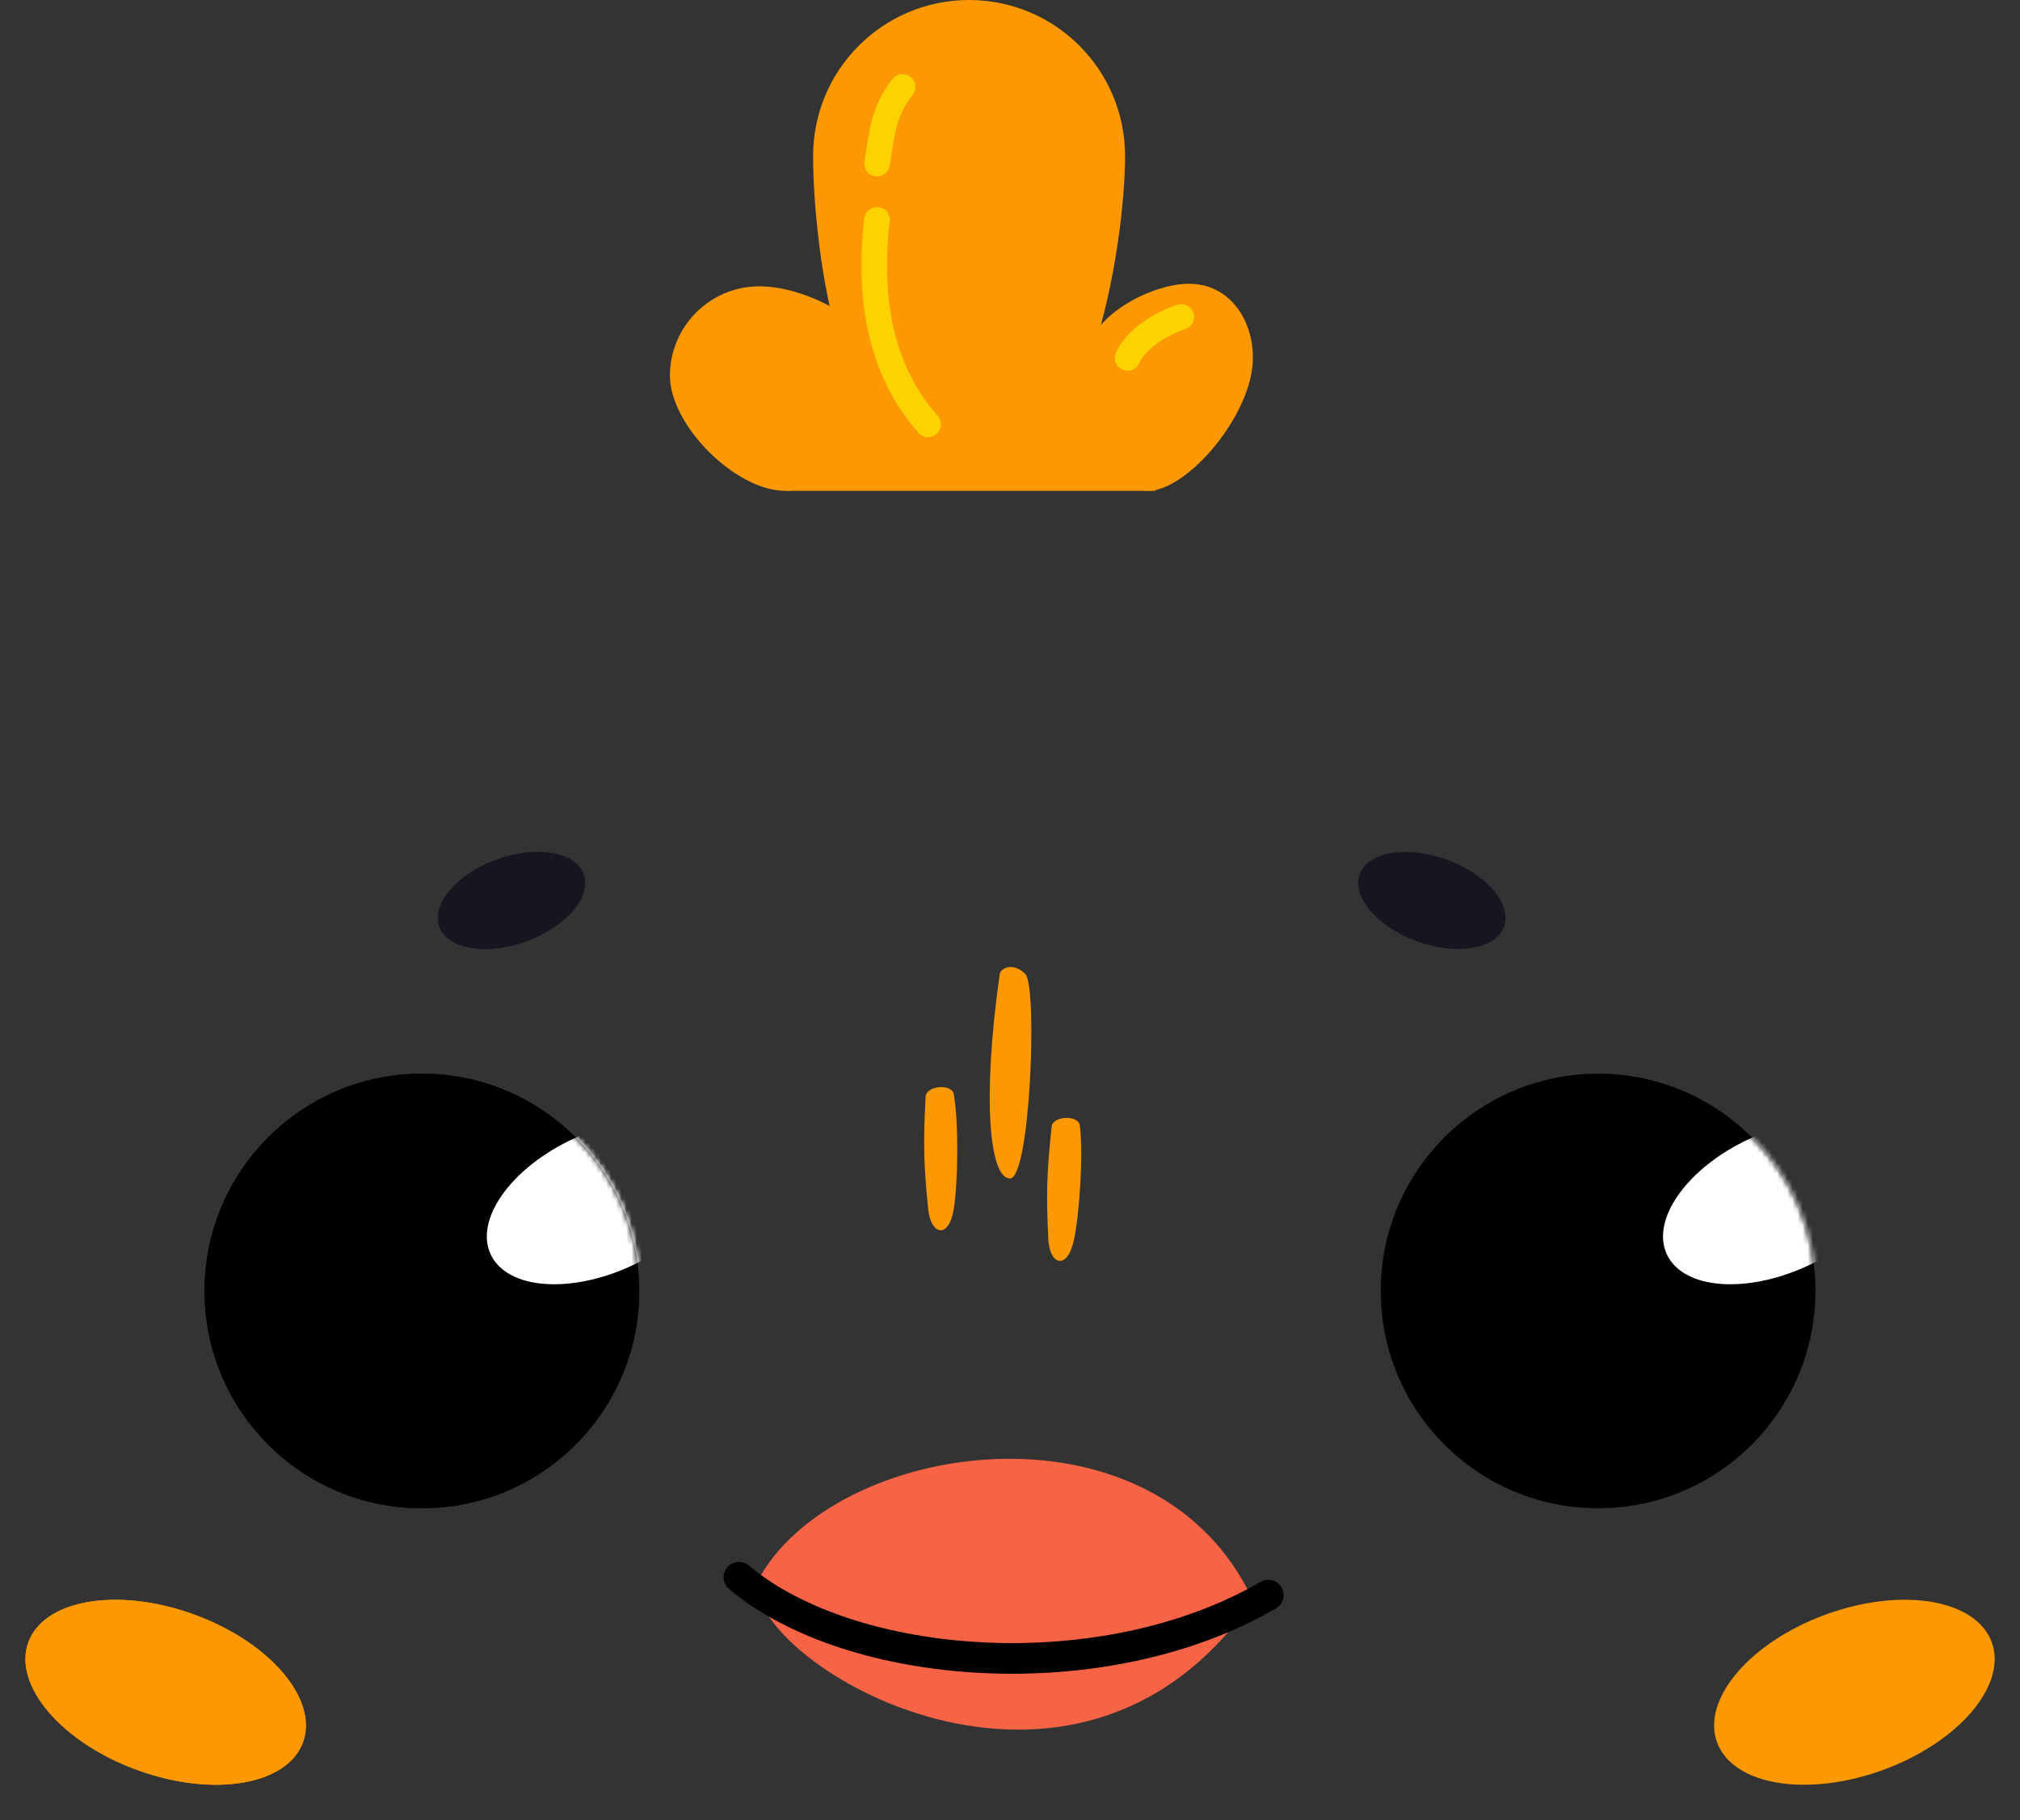 <svg width="395" height="356" viewBox="0 0 395 356" fill="none" xmlns="http://www.w3.org/2000/svg">
<rect x="0" y="0" width="395" height="356" fill="#333333" stroke="none"/>
<path d="M186.5 236.5C187.334 231.5 187.5 219.5 186.5 214C186.114 211.878 181.114 212.346 181 214.5C180.5 224 180.649 227.984 181.5 236.5C182 241.5 185.5 242.5 186.5 236.5Z" fill="#FC9802"/>
<path d="M209.98 242.62C211.074 237.67 211.868 225.695 211.158 220.151C210.884 218.011 205.865 218.217 205.639 220.362C204.642 229.823 204.583 233.809 204.987 242.358C205.224 247.377 208.667 248.559 209.98 242.62Z" fill="#FC9802"/>
<path d="M148.001 309.5C147.002 325.5 210 363.5 245.001 313C226.001 272 162.502 281.5 148.001 309.5Z" fill="#F76345"/>
<circle cx="82.5" cy="252.5" r="42.5" fill="black"/>
<ellipse cx="100.003" cy="176.118" rx="15" ry="8.5" transform="rotate(-20 100.003 176.118)" fill="#181520"/>
<mask id="mask0_1_4" style="mask-type:alpha" maskUnits="userSpaceOnUse" x="40" y="210" width="86" height="85">
<circle cx="82.5" cy="252.5" r="42.5" fill="black"/>
</mask>
<g mask="url(#mask0_1_4)">
<ellipse cx="117.791" cy="235.158" rx="24.102" ry="13.658" transform="rotate(-25 117.791 235.158)" fill="white"/>
</g>
<ellipse cx="32.394" cy="330.992" rx="28.578" ry="16.194" transform="rotate(-160 32.394 330.992)" fill="#FC9802"/>
<circle cx="82.5" cy="252.5" r="42.5" fill="black"/>
<ellipse cx="100.003" cy="176.118" rx="15" ry="8.5" transform="rotate(-20 100.003 176.118)" fill="#181520"/>
<mask id="mask1_1_4" style="mask-type:alpha" maskUnits="userSpaceOnUse" x="40" y="210" width="86" height="85">
<circle cx="82.5" cy="252.5" r="42.5" fill="black"/>
</mask>
<g mask="url(#mask1_1_4)">
<ellipse cx="117.791" cy="235.158" rx="24.102" ry="13.658" transform="rotate(-25 117.791 235.158)" fill="white"/>
</g>
<ellipse cx="32.394" cy="330.992" rx="28.578" ry="16.194" transform="rotate(-160 32.394 330.992)" fill="#FC9802"/>
<circle cx="42.5" cy="42.5" r="42.5" transform="matrix(-1 0 0 1 355 210)" fill="black"/>
<ellipse cx="15" cy="8.5" rx="15" ry="8.5" transform="matrix(-0.94 -0.342 -0.342 0.94 297 173.261)" fill="#181520"/>
<mask id="mask2_1_4" style="mask-type:alpha" maskUnits="userSpaceOnUse" x="270" y="210" width="85" height="85">
<circle cx="312.5" cy="252.5" r="42.5" fill="black"/>
</mask>
<g mask="url(#mask2_1_4)">
<ellipse cx="347.791" cy="235.158" rx="24.102" ry="13.658" transform="rotate(-25 347.791 235.158)" fill="white"/>
</g>
<ellipse cx="28.578" cy="16.194" rx="28.578" ry="16.194" transform="matrix(0.94 -0.342 -0.342 -0.94 341.291 355.984)" fill="#FC9802"/>
<path d="M200.498 190.5C198.098 188.1 195.656 189.392 195.498 190.5C192 215 193.496 230.5 197.498 230.5C201.5 230.5 202.898 192.9 200.498 190.5Z" fill="#FC9802"/>
<path d="M220 30.5C220 47.345 213 95.5 189.5 95.5C164 95.5 159 47.345 159 30.5C159 13.655 172.655 0 189.5 0C206.345 0 220 13.655 220 30.5Z" fill="#FC9802"/>
<path d="M245 70C245 81 232.232 96 224.5 96C216.768 96 212.5 77.732 212.5 70C212.5 62.268 224.768 55.5 232.5 55.5C240.232 55.5 245 62.268 245 70Z" fill="#FC9802"/>
<path d="M173 73.5C173 83.165 163.165 96 153.5 96C143.835 96 131 83.165 131 73.5C131 63.835 138.835 56 148.5 56C158.165 56 173 63.835 173 73.5Z" fill="#FC9802"/>
<path d="M148 71H226V96L153.728 95.998L148 71Z" fill="#FC9802"/>
<path d="M176.5 17C172.501 22 172.5 26.5 171.499 32M171.5 43C169.5 60 173 73.5 181.5 83M231 62C228.333 62.833 222.5 65.6 220.5 70" stroke="#FCD201" stroke-width="5" stroke-linecap="round"/>
<path d="M144.5 308.5C166.5 327 215.6 330.8 248 312" stroke="black" stroke-width="6" stroke-linecap="round"/>
</svg>
